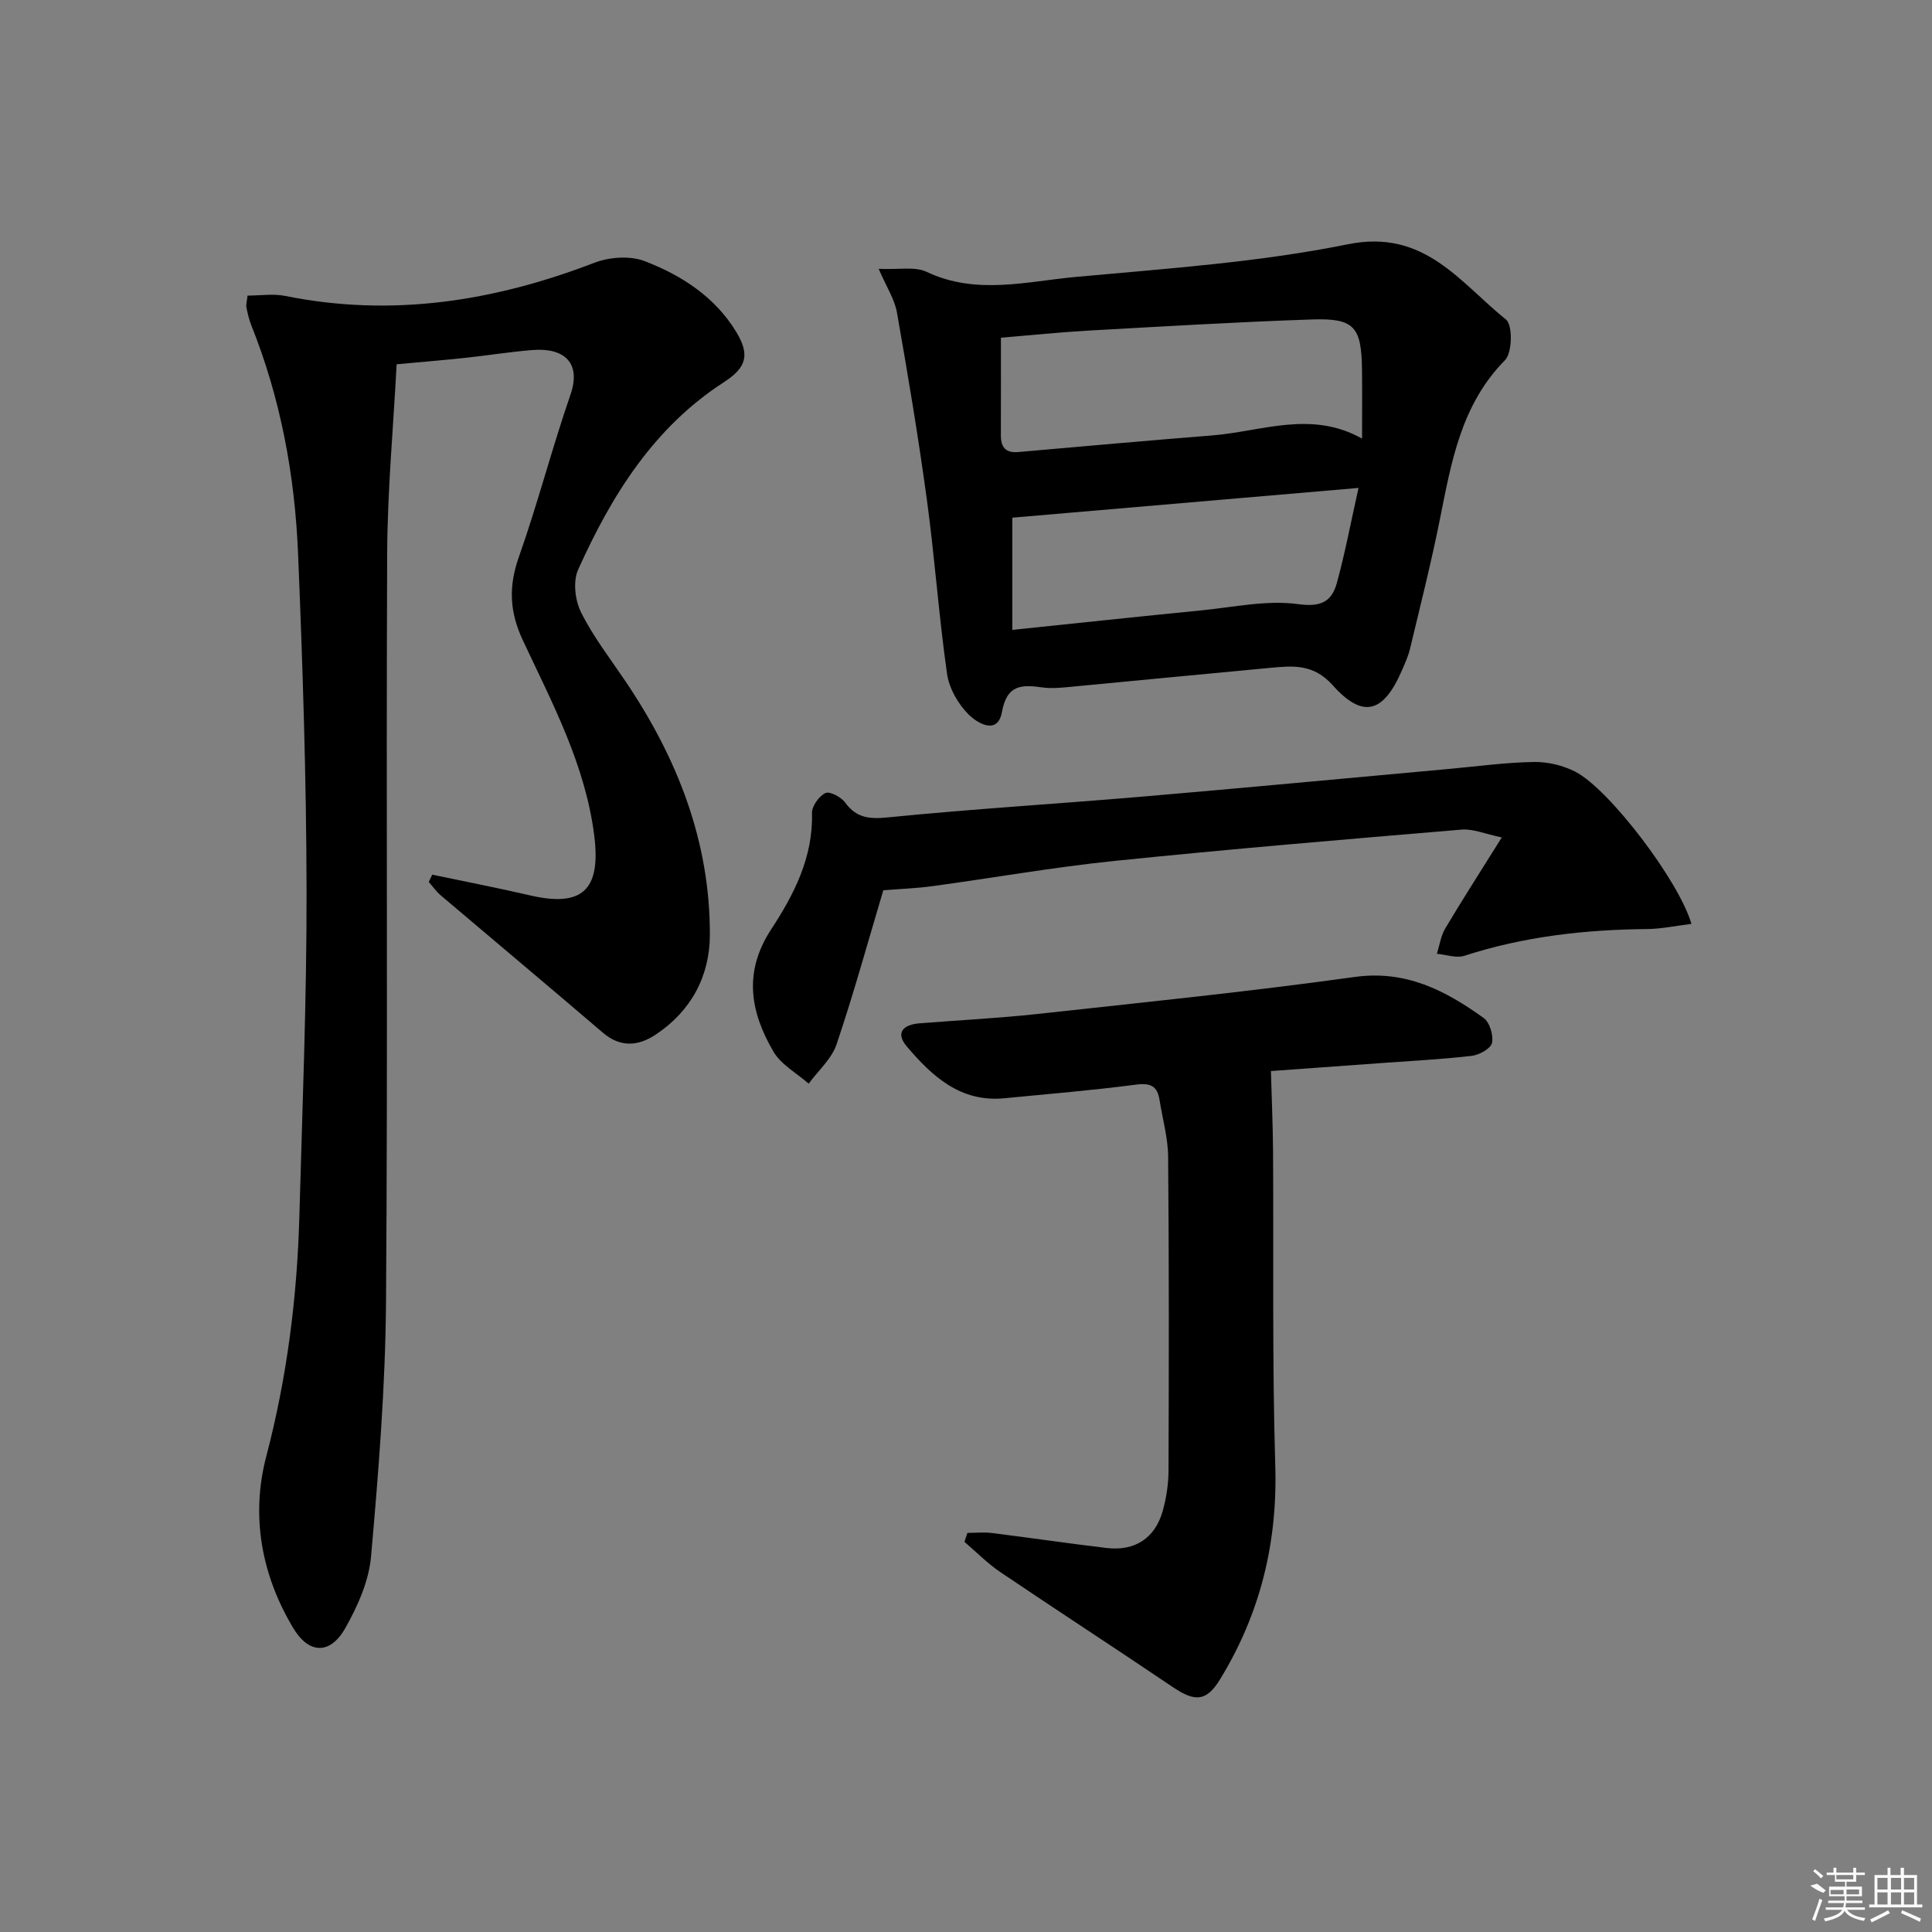 <svg enable-background="new 0 0 400 400" viewBox="0 0 400 400" xmlns="http://www.w3.org/2000/svg"><rect x="0" y="0" width="400" height="400" fill="#808080" stroke="none"/><path d="m89.49 181.09c6.74 1.42 13.5 2.72 20.2 4.28 10.84 2.52 14.75-1.07 13.35-12.3-1.82-14.64-8.68-27.47-14.79-40.5-2.75-5.87-2.99-11.12-.84-17.21 3.92-11.09 6.86-22.53 10.7-33.65 2.25-6.5-1.18-9.77-7.85-9.24-4.63.37-9.23 1.11-13.85 1.61-4.46.48-8.93.84-14.29 1.34-.68 13.03-1.9 26.07-1.96 39.12-.23 51.65.15 103.31-.24 154.96-.13 17.6-1.55 35.22-3.1 52.77-.45 5.08-2.77 10.28-5.33 14.81-3.12 5.52-7.54 5.43-10.8-.04-6.58-11.01-8.79-23.2-5.56-35.52 4.29-16.36 6.39-32.9 6.85-49.72.62-22.45 1.53-44.91 1.49-67.36-.04-23.29-.8-46.59-1.76-69.86-.67-16.15-3.59-31.98-9.63-47.11-.49-1.22-.81-2.53-1.06-3.82-.12-.61.11-1.29.23-2.45 2.64 0 5.32-.43 7.8.07 22.08 4.46 43.22 1.12 63.99-6.86 3.11-1.2 7.4-1.51 10.42-.35 7.64 2.94 14.56 7.39 18.98 14.68 2.86 4.73 2.12 7.36-2.57 10.39-14.58 9.43-23.28 23.5-30.18 38.82-1.09 2.43-.63 6.36.62 8.85 2.51 5.02 6.01 9.54 9.17 14.22 10.73 15.89 17.55 33.16 17.49 52.55-.03 8.59-3.9 15.76-11.21 20.63-3.62 2.41-7.32 2.72-10.98-.42-11.11-9.52-22.34-18.91-33.5-28.38-.95-.8-1.68-1.86-2.51-2.8.23-.51.48-1.01.72-1.51z"/><path d="m181.92 55.66c4.18.2 7.5-.53 9.94.63 10.25 4.85 20.67 1.98 30.92 1.04 18.83-1.73 37.83-3.02 56.3-6.76 15.86-3.21 23.17 7.92 32.73 15.6 1.4 1.12 1.3 6.86-.21 8.39-9.15 9.28-11.12 21.17-13.51 33.07-1.79 8.94-4.03 17.79-6.15 26.65-.38 1.59-1.08 3.12-1.74 4.63-3.79 8.71-8.03 9.94-14.27 2.97-3.99-4.47-8.22-4.05-12.95-3.61-14.05 1.3-28.1 2.69-42.15 4.01-1.64.15-3.34.27-4.96.05-4.23-.58-7.38-.71-8.43 5.08-.9 4.98-5.23 2.17-6.86.56-2.2-2.18-4.08-5.46-4.51-8.49-1.7-11.96-2.54-24.04-4.17-36.02-1.76-12.96-3.93-25.88-6.2-38.77-.48-2.75-2.17-5.28-3.78-9.03zm25.31 14.26c0 7.24.01 13.72-.01 20.2-.01 2.43.95 3.71 3.6 3.47 13.38-1.18 26.76-2.37 40.15-3.44 10.23-.81 20.46-5.27 31.03.66 0-5.18.04-9.67-.01-14.15-.1-9.03-1.56-10.82-10.39-10.52-15.44.52-30.88 1.45-46.31 2.31-5.96.34-11.9.96-18.06 1.47zm74.04 31.1c-24.57 2.11-48.19 4.14-71.68 6.16v23.23c13.42-1.39 26.24-2.77 39.07-4.03 6.7-.66 13.57-2.19 20.09-1.3 4.86.66 6.98-.58 8.05-4.44 1.69-6.18 2.87-12.49 4.47-19.62z"/><path d="m200.3 317.37c1.7 0 3.42-.18 5.09.03 7.9.98 15.77 2.15 23.67 3.09 5.9.71 10.09-2.01 11.68-7.7.75-2.69 1.18-5.56 1.19-8.35.08-21.65.11-43.3-.08-64.94-.03-3.92-1.16-7.84-1.78-11.76-.45-2.88-1.85-3.58-4.87-3.18-9.05 1.19-18.15 1.93-27.23 2.82-9.1.9-14.98-4.54-20.23-10.73-2.46-2.9-.65-4.52 2.62-4.78 8.12-.65 16.26-1.05 24.35-1.93 21.94-2.4 43.91-4.63 65.77-7.67 10.61-1.47 18.76 2.8 26.68 8.48 1.26.9 2.08 3.6 1.74 5.18-.25 1.17-2.63 2.48-4.19 2.67-6.1.72-12.25 1.02-18.38 1.47-8.1.59-16.19 1.17-23.2 1.68.16 5.86.4 11.16.44 16.46.14 21.75-.19 43.52.46 65.25.49 16-3.13 30.64-11.4 44.18-2.89 4.74-5.26 4.73-9.88 1.61-11.83-8-23.82-15.77-35.65-23.77-2.66-1.8-4.96-4.15-7.42-6.25.19-.63.4-1.24.62-1.86z"/><path d="m350.19 191.28c-3.15.38-6.17 1.04-9.2 1.07-12.86.12-25.49 1.54-37.79 5.53-1.68.55-3.8-.24-5.71-.41.56-1.77.82-3.71 1.74-5.26 3.55-5.96 7.3-11.8 11.7-18.83-3.47-.72-5.95-1.82-8.32-1.62-24.01 2.02-48.03 4.03-72 6.5-12.54 1.29-24.99 3.5-37.5 5.2-3.43.47-6.91.59-10.23.86-3.2 10.71-6.13 21.41-9.68 31.9-1.02 3.02-3.8 5.44-5.77 8.14-2.49-2.19-5.73-3.94-7.31-6.66-4.76-8.15-6.26-16.41-.48-25.25 4.7-7.18 8.73-14.92 8.47-24.1-.04-1.43 1.45-3.52 2.78-4.16.89-.42 3.25.82 4.08 1.96 2.4 3.28 5.09 3.46 9 3.07 17.53-1.75 35.12-2.8 52.68-4.3 21.2-1.81 42.37-3.82 63.56-5.74 5.79-.53 11.58-1.33 17.39-1.42 2.86-.05 6.01.71 8.56 2.02 7.04 3.62 21.5 22.67 24.03 31.5z"/><g fill="#fafafa"><path d="m374.8 390.4 1.4-.4c.7.5 1.3 1 1.8 1.4l-.5.5c-1.5-.6-2.1-1.1-2.7-1.5zm1 7.3-.6-.3c.5-1.4 1.1-2.8 1.5-4.3.2.1.4.2.6.3-.5 1.3-1 2.8-1.5 4.3zm-.4-10.3.4-.4c.4.3 1 .8 1.7 1.4l-.5.5c-.4-.5-1-1-1.6-1.5zm2.5.3h1.7v-1h.6v1h3.5v-1h.6v1h1.8v.5h-1.8v1.4h-2v1h3.2v2h-3.2v.9h3.3v.5h-3.4c0 .3-.1.6-.1.9h4v.5h-3.7c.7.9 1.9 1.5 3.8 1.7-.1.2-.2.4-.3.6-2.1-.4-3.5-1.1-4-2.1-.4 1-1.8 1.7-4 2.2-.1-.2-.2-.4-.3-.6 2.1-.4 3.4-1 3.8-1.8h-3.4v-.5h3.6c.1-.3.1-.6.2-.9h-3.3v-.5h3.4c0-.3 0-.6 0-.9h-3.2v-2h3.3v-1h-2.1v-1.4h-1.7v-.5zm1.1 3.5v1h2.7c0-.3 0-.4 0-.4 0-.1 0-.2 0-.2 0-.1 0-.2 0-.3h-2.7zm1.2-3v.9h3.5v-.9zm4.7 3h-2.6v.6.4h2.6z"/><path d="m393.6 386.7h.6v1.5h2.7v6.1h1.1v.6h-11v-.6h1.1v-6.1h2.7v-1.5h.6v1.5h2.1v-1.5zm-2.7 8.8.4.6c-1.2.6-2.5 1.3-3.8 1.9-.1-.2-.2-.4-.3-.6 1.2-.6 2.5-1.2 3.7-1.9zm-2.2-6.7v2.4h2.1v-2.4zm0 3v2.5h2.1v-2.5zm2.8-3v2.4h2.1v-2.4zm0 3v2.5h2.1v-2.5zm6 6.1c-1.4-.7-2.7-1.3-3.9-1.8l.2-.6c1.5.6 2.7 1.2 3.9 1.7zm-1.2-9.1h-2.1v2.4h2.1zm-2.1 3v2.5h2.1v-2.5z"/></g></svg>